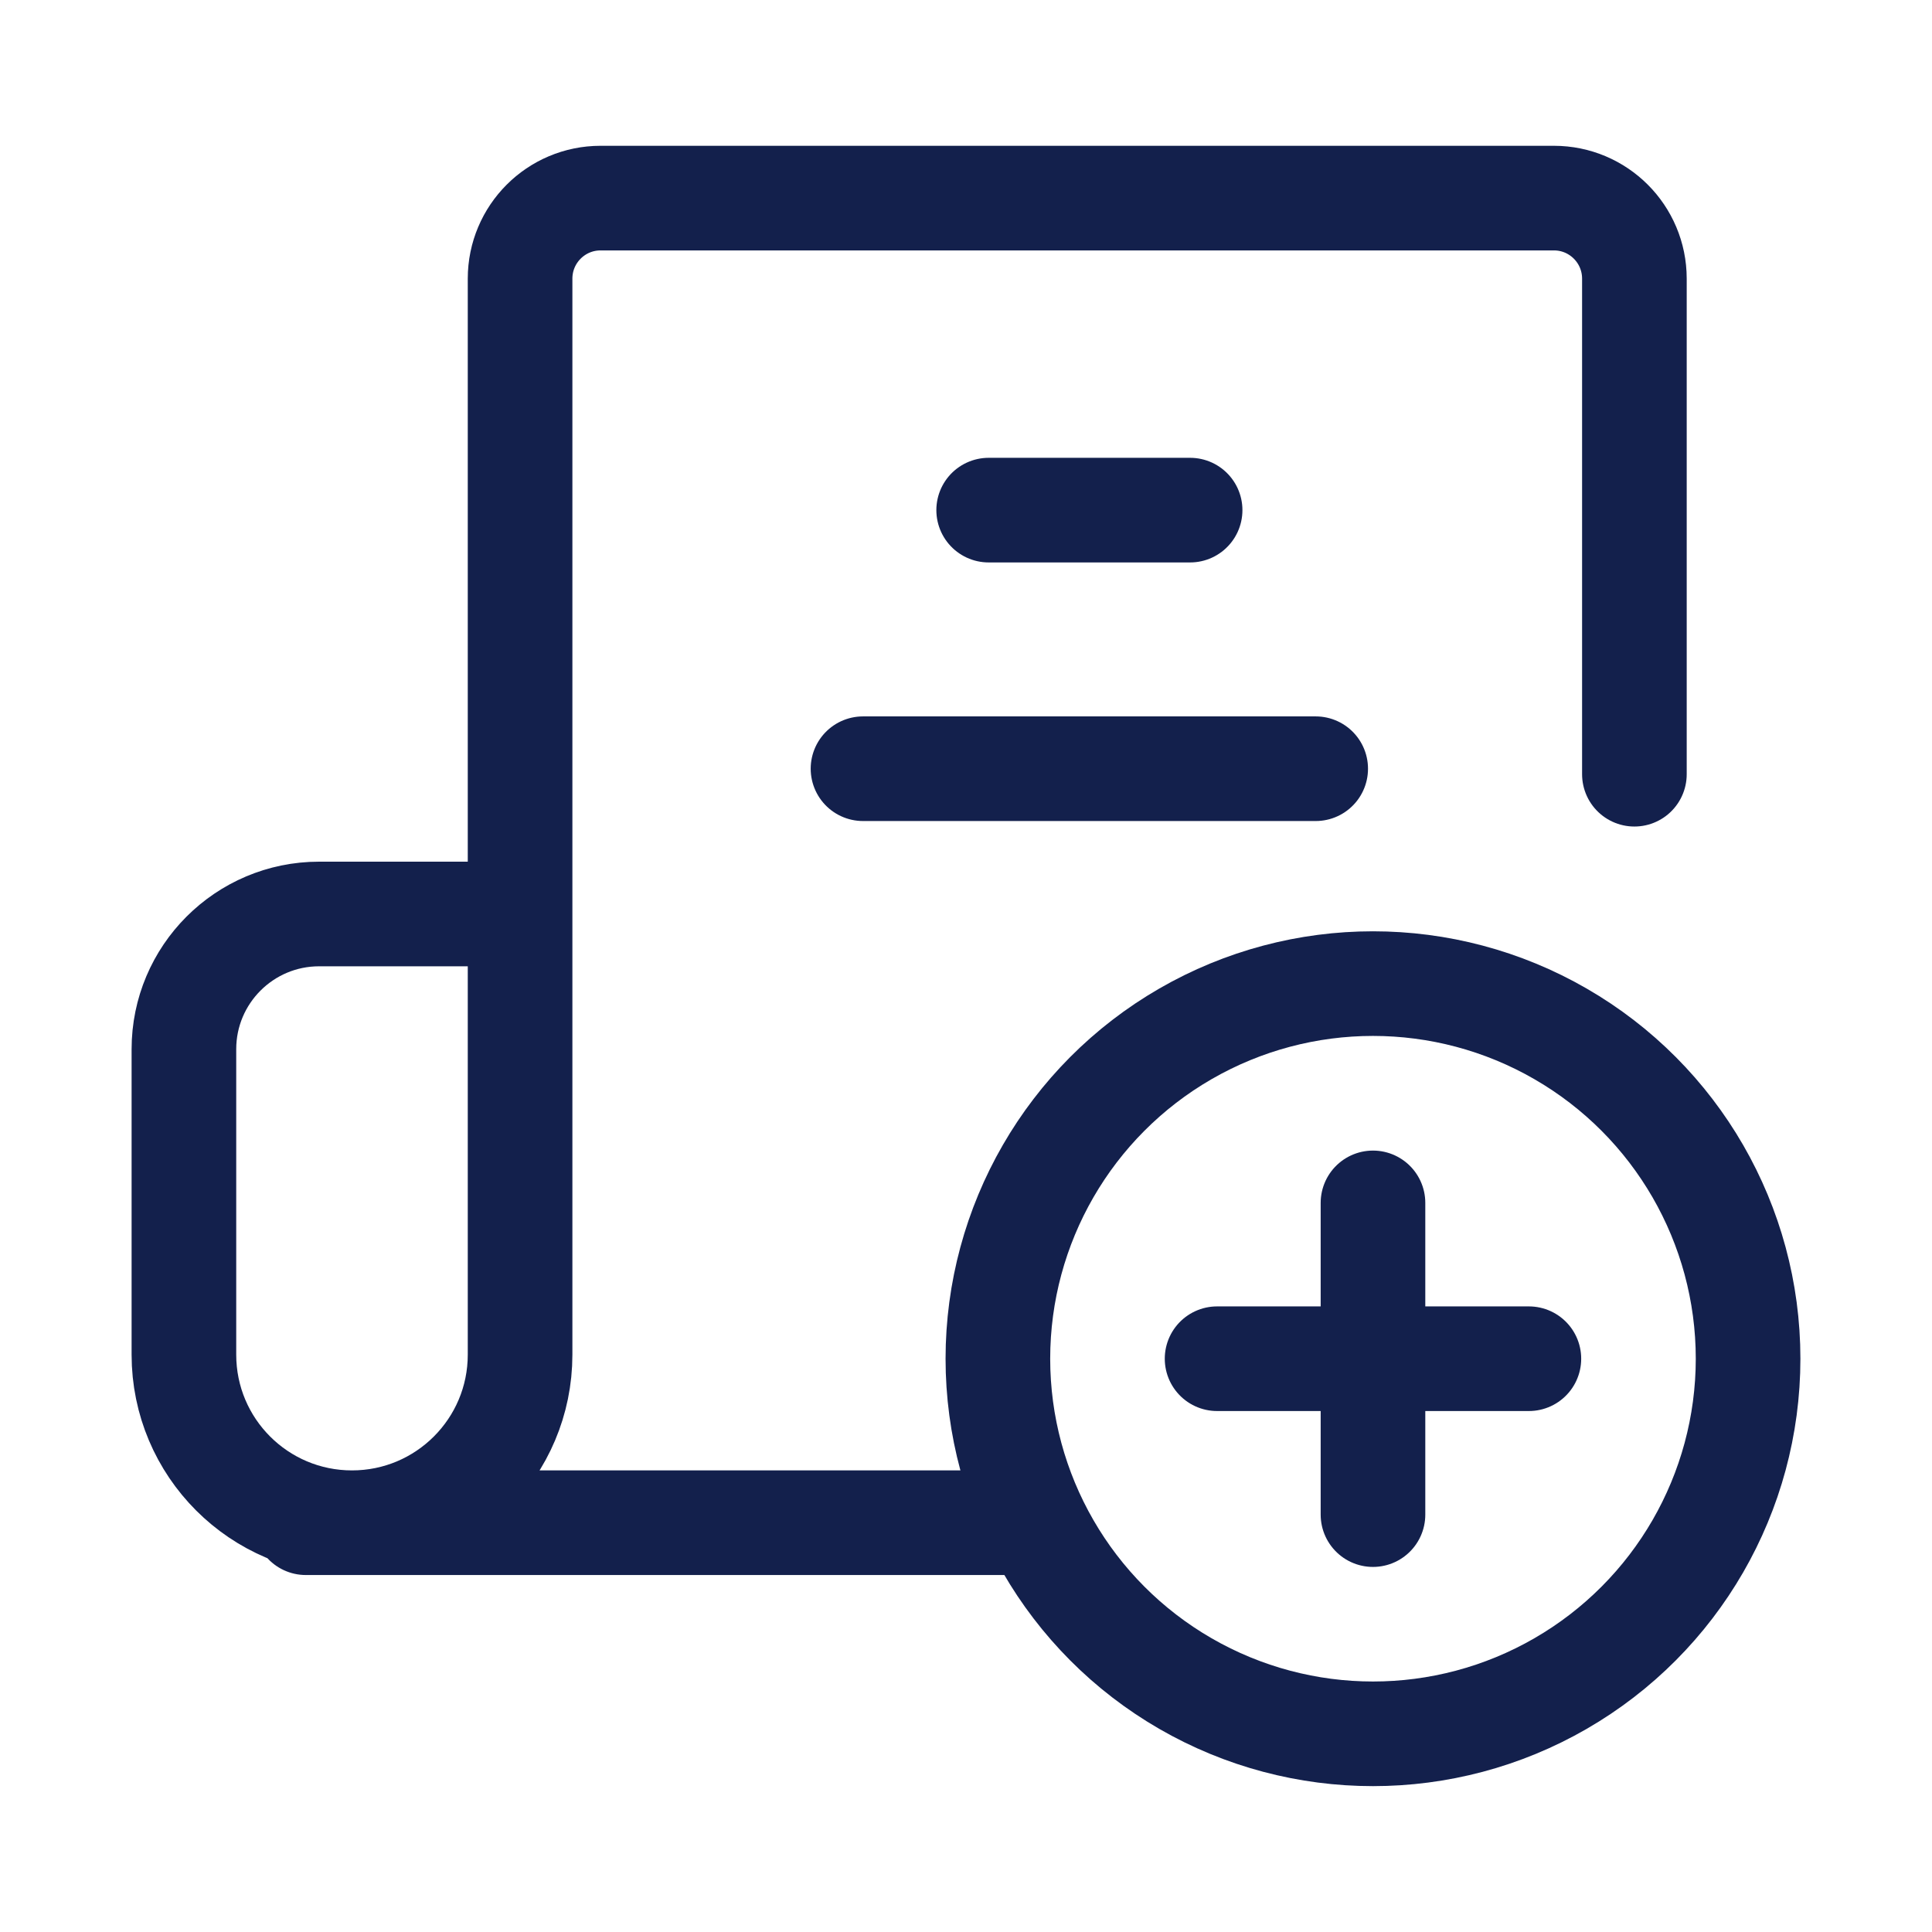 <svg width="26" height="26" viewBox="0 0 26 26" fill="none" xmlns="http://www.w3.org/2000/svg">
<rect width="26" height="26" fill="white"/>
<path d="M6.481 12.3H4.295C3.29 12.3 2.475 13.115 2.475 14.12V18.23C2.475 19.48 3.487 20.492 4.737 20.492V20.492C5.986 20.492 6.999 19.48 6.999 18.23V11.579V3.75C6.999 3.151 7.484 2.666 8.082 2.666H20.912C21.51 2.666 21.995 3.151 21.995 3.75V10.419M4.116 20.492H13.536" stroke="#13204C" stroke-width="1.408" stroke-miterlimit="10" stroke-linecap="round" stroke-linejoin="round"/>
<path d="M11.614 10.345H17.706" stroke="#13204C" stroke-width="1.408" stroke-linecap="round"/>
<path d="M13.305 6.865H16.016" stroke="#13204C" stroke-width="1.408" stroke-linecap="round"/>
<circle cx="18.477" cy="18.285" r="5.048" stroke="#13204C" stroke-width="1.408"/>
<path d="M18.477 16.188L18.477 20.383" stroke="#13204C" stroke-width="1.408" stroke-linecap="round"/>
<path d="M20.575 18.285L16.379 18.285" stroke="#13204C" stroke-width="1.408" stroke-linecap="round"/>
</svg>
